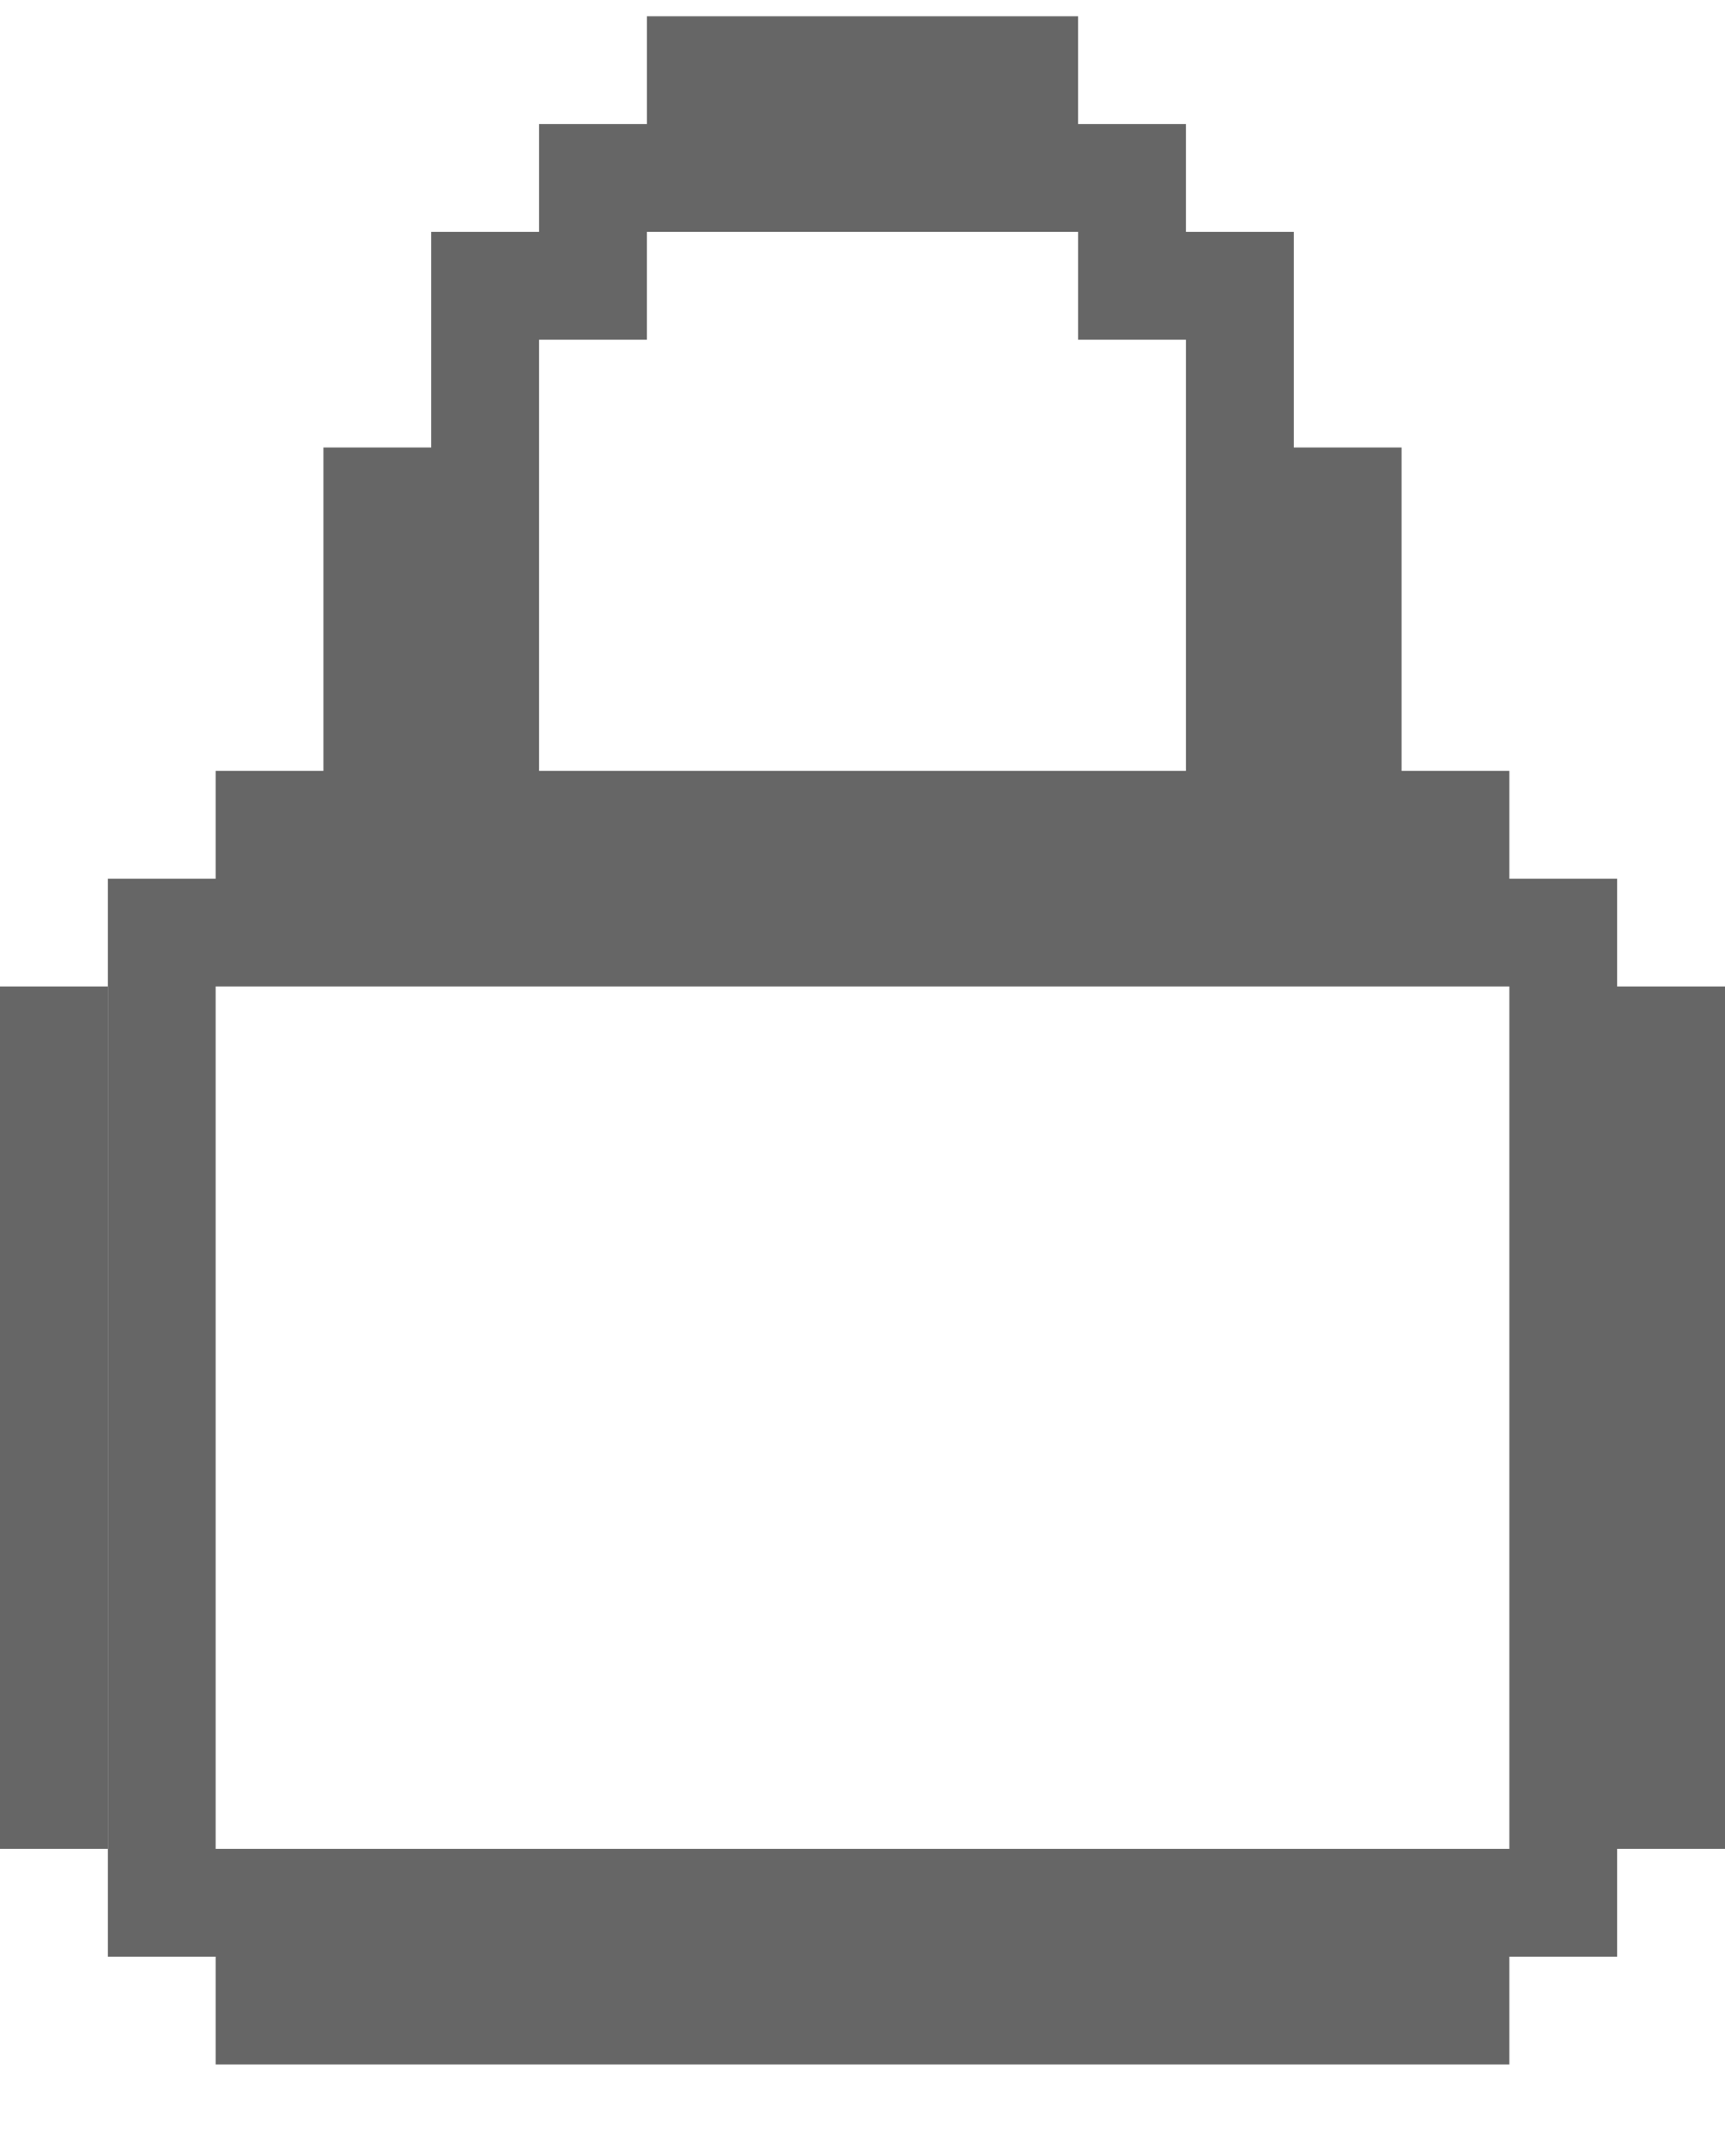 <svg width="16" height="20" viewBox="0 0 16 20" fill="none" xmlns="http://www.w3.org/2000/svg">
<path fill-rule="evenodd" clip-rule="evenodd" d="M10 0.151H6V1.151H10V0.151ZM11 1.151H5V2.151H4V3.151H6V2.151H10V3.151H12V2.151H11V1.151ZM4 3.151H5V7.151H11V3.151H12V7.151H12V4.151H13V7.151H14V8.151H15H15V9.151H15V17.151H15V18.151H1V17.151V9.151V8.151H2H2V7.151H3V4.151H4V7.151H4V3.151ZM2 9.151V9.151H14V17.151H2V9.151H2ZM2 18.151V19.151H14V18.151H2ZM0.999 9.151H-0V17.151H0.999V9.151ZM16 9.151H15V17.151H16V9.151Z" fill="#666666"/>
</svg>
